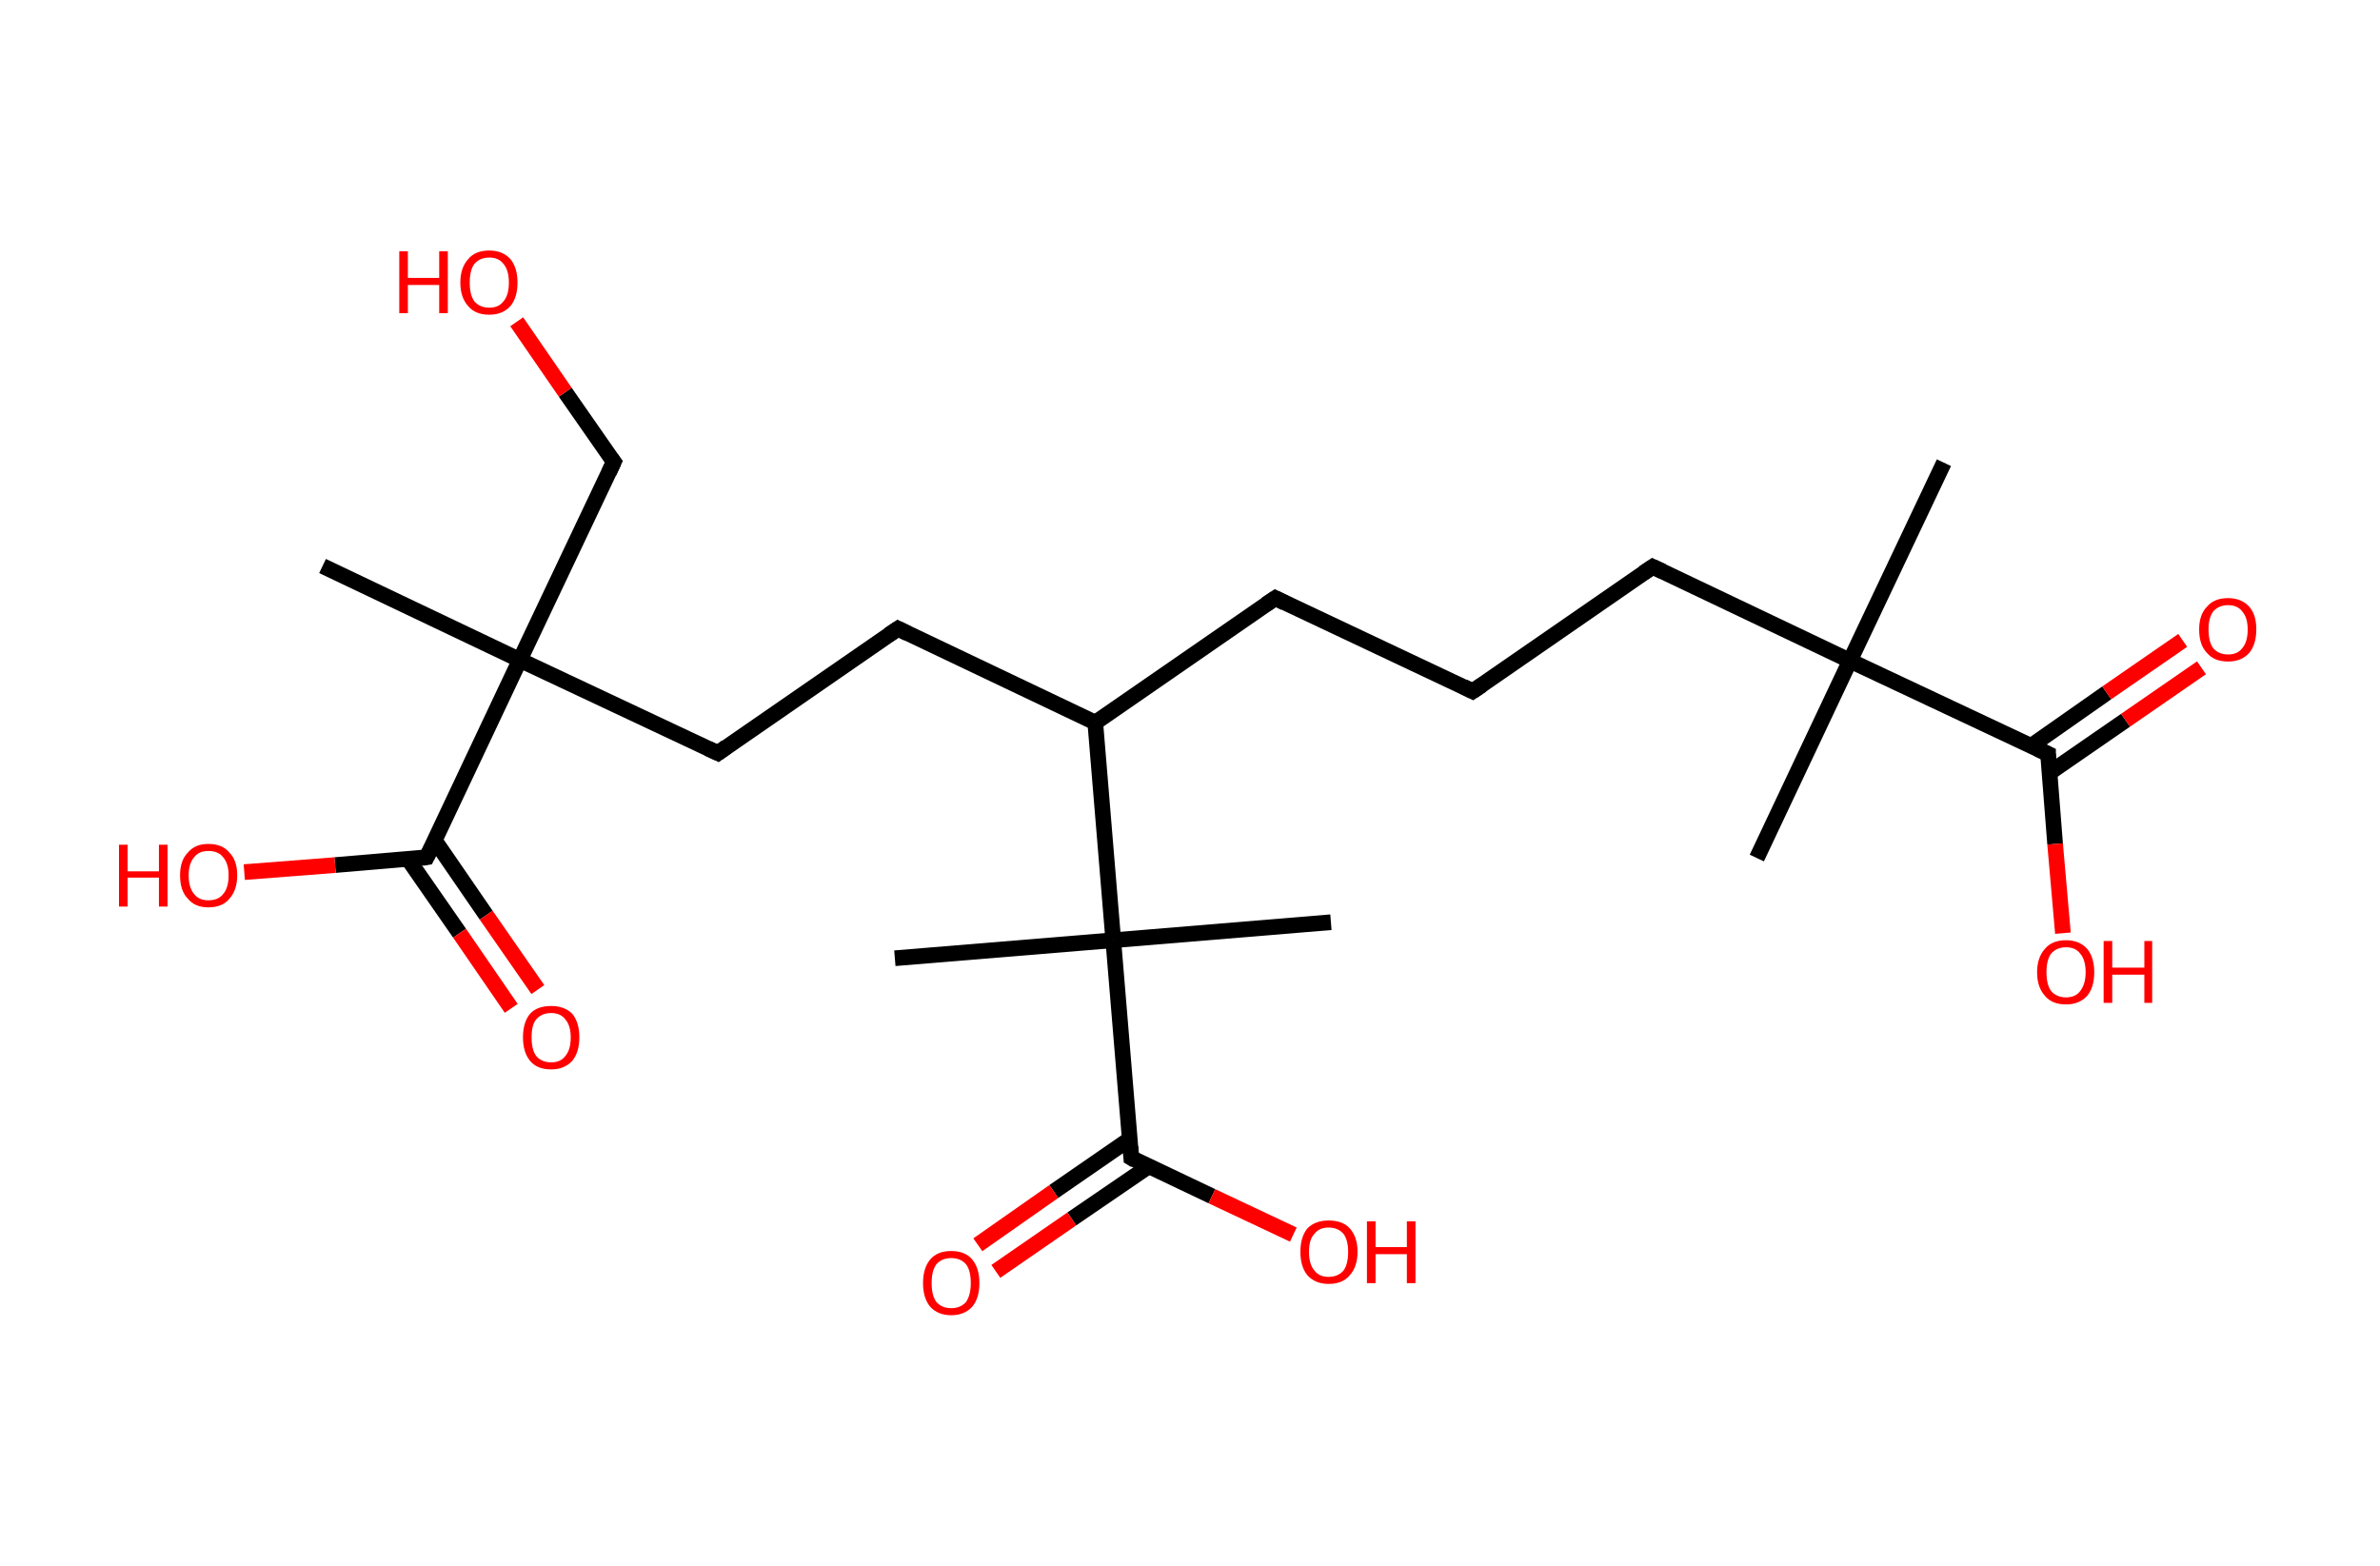 <?xml version='1.0' encoding='ASCII' standalone='yes'?>
<svg xmlns="http://www.w3.org/2000/svg" xmlns:rdkit="http://www.rdkit.org/xml" xmlns:xlink="http://www.w3.org/1999/xlink" version="1.1" baseProfile="full" xml:space="preserve" width="304px" height="200px" viewBox="0 0 304 200">
<!-- END OF HEADER -->
<rect style="opacity:1.0;fill:#FFFFFF;stroke:none" width="304.0" height="200.0" x="0.0" y="0.0"> </rect>
<path class="bond-0 atom-0 atom-1" d="M 248.3,59.1 L 236.3,84.4" style="fill:none;fill-rule:evenodd;stroke:#000000;stroke-width:2.0px;stroke-linecap:butt;stroke-linejoin:miter;stroke-opacity:1"/>
<path class="bond-1 atom-1 atom-2" d="M 236.3,84.4 L 224.4,109.6" style="fill:none;fill-rule:evenodd;stroke:#000000;stroke-width:2.0px;stroke-linecap:butt;stroke-linejoin:miter;stroke-opacity:1"/>
<path class="bond-2 atom-1 atom-3" d="M 236.3,84.4 L 211.1,72.4" style="fill:none;fill-rule:evenodd;stroke:#000000;stroke-width:2.0px;stroke-linecap:butt;stroke-linejoin:miter;stroke-opacity:1"/>
<path class="bond-3 atom-3 atom-4" d="M 211.1,72.4 L 188.1,88.3" style="fill:none;fill-rule:evenodd;stroke:#000000;stroke-width:2.0px;stroke-linecap:butt;stroke-linejoin:miter;stroke-opacity:1"/>
<path class="bond-4 atom-4 atom-5" d="M 188.1,88.3 L 162.9,76.4" style="fill:none;fill-rule:evenodd;stroke:#000000;stroke-width:2.0px;stroke-linecap:butt;stroke-linejoin:miter;stroke-opacity:1"/>
<path class="bond-5 atom-5 atom-6" d="M 162.9,76.4 L 139.9,92.3" style="fill:none;fill-rule:evenodd;stroke:#000000;stroke-width:2.0px;stroke-linecap:butt;stroke-linejoin:miter;stroke-opacity:1"/>
<path class="bond-6 atom-6 atom-7" d="M 139.9,92.3 L 114.7,80.3" style="fill:none;fill-rule:evenodd;stroke:#000000;stroke-width:2.0px;stroke-linecap:butt;stroke-linejoin:miter;stroke-opacity:1"/>
<path class="bond-7 atom-7 atom-8" d="M 114.7,80.3 L 91.7,96.2" style="fill:none;fill-rule:evenodd;stroke:#000000;stroke-width:2.0px;stroke-linecap:butt;stroke-linejoin:miter;stroke-opacity:1"/>
<path class="bond-8 atom-8 atom-9" d="M 91.7,96.2 L 66.4,84.3" style="fill:none;fill-rule:evenodd;stroke:#000000;stroke-width:2.0px;stroke-linecap:butt;stroke-linejoin:miter;stroke-opacity:1"/>
<path class="bond-9 atom-9 atom-10" d="M 66.4,84.3 L 41.2,72.3" style="fill:none;fill-rule:evenodd;stroke:#000000;stroke-width:2.0px;stroke-linecap:butt;stroke-linejoin:miter;stroke-opacity:1"/>
<path class="bond-10 atom-9 atom-11" d="M 66.4,84.3 L 78.4,59.0" style="fill:none;fill-rule:evenodd;stroke:#000000;stroke-width:2.0px;stroke-linecap:butt;stroke-linejoin:miter;stroke-opacity:1"/>
<path class="bond-11 atom-11 atom-12" d="M 78.4,59.0 L 72.2,50.1" style="fill:none;fill-rule:evenodd;stroke:#000000;stroke-width:2.0px;stroke-linecap:butt;stroke-linejoin:miter;stroke-opacity:1"/>
<path class="bond-11 atom-11 atom-12" d="M 72.2,50.1 L 66.0,41.1" style="fill:none;fill-rule:evenodd;stroke:#FF0000;stroke-width:2.0px;stroke-linecap:butt;stroke-linejoin:miter;stroke-opacity:1"/>
<path class="bond-12 atom-9 atom-13" d="M 66.4,84.3 L 54.5,109.5" style="fill:none;fill-rule:evenodd;stroke:#000000;stroke-width:2.0px;stroke-linecap:butt;stroke-linejoin:miter;stroke-opacity:1"/>
<path class="bond-13 atom-13 atom-14" d="M 52.1,109.7 L 58.7,119.2" style="fill:none;fill-rule:evenodd;stroke:#000000;stroke-width:2.0px;stroke-linecap:butt;stroke-linejoin:miter;stroke-opacity:1"/>
<path class="bond-13 atom-13 atom-14" d="M 58.7,119.2 L 65.3,128.8" style="fill:none;fill-rule:evenodd;stroke:#FF0000;stroke-width:2.0px;stroke-linecap:butt;stroke-linejoin:miter;stroke-opacity:1"/>
<path class="bond-13 atom-13 atom-14" d="M 55.5,107.3 L 62.1,116.9" style="fill:none;fill-rule:evenodd;stroke:#000000;stroke-width:2.0px;stroke-linecap:butt;stroke-linejoin:miter;stroke-opacity:1"/>
<path class="bond-13 atom-13 atom-14" d="M 62.1,116.9 L 68.7,126.4" style="fill:none;fill-rule:evenodd;stroke:#FF0000;stroke-width:2.0px;stroke-linecap:butt;stroke-linejoin:miter;stroke-opacity:1"/>
<path class="bond-14 atom-13 atom-15" d="M 54.5,109.5 L 42.8,110.5" style="fill:none;fill-rule:evenodd;stroke:#000000;stroke-width:2.0px;stroke-linecap:butt;stroke-linejoin:miter;stroke-opacity:1"/>
<path class="bond-14 atom-13 atom-15" d="M 42.8,110.5 L 31.2,111.4" style="fill:none;fill-rule:evenodd;stroke:#FF0000;stroke-width:2.0px;stroke-linecap:butt;stroke-linejoin:miter;stroke-opacity:1"/>
<path class="bond-15 atom-6 atom-16" d="M 139.9,92.3 L 142.2,120.1" style="fill:none;fill-rule:evenodd;stroke:#000000;stroke-width:2.0px;stroke-linecap:butt;stroke-linejoin:miter;stroke-opacity:1"/>
<path class="bond-16 atom-16 atom-17" d="M 142.2,120.1 L 170.0,117.8" style="fill:none;fill-rule:evenodd;stroke:#000000;stroke-width:2.0px;stroke-linecap:butt;stroke-linejoin:miter;stroke-opacity:1"/>
<path class="bond-17 atom-16 atom-18" d="M 142.2,120.1 L 114.3,122.4" style="fill:none;fill-rule:evenodd;stroke:#000000;stroke-width:2.0px;stroke-linecap:butt;stroke-linejoin:miter;stroke-opacity:1"/>
<path class="bond-18 atom-16 atom-19" d="M 142.2,120.1 L 144.5,147.9" style="fill:none;fill-rule:evenodd;stroke:#000000;stroke-width:2.0px;stroke-linecap:butt;stroke-linejoin:miter;stroke-opacity:1"/>
<path class="bond-19 atom-19 atom-20" d="M 144.3,145.5 L 134.6,152.2" style="fill:none;fill-rule:evenodd;stroke:#000000;stroke-width:2.0px;stroke-linecap:butt;stroke-linejoin:miter;stroke-opacity:1"/>
<path class="bond-19 atom-19 atom-20" d="M 134.6,152.2 L 124.9,159.0" style="fill:none;fill-rule:evenodd;stroke:#FF0000;stroke-width:2.0px;stroke-linecap:butt;stroke-linejoin:miter;stroke-opacity:1"/>
<path class="bond-19 atom-19 atom-20" d="M 146.7,149.0 L 136.9,155.7" style="fill:none;fill-rule:evenodd;stroke:#000000;stroke-width:2.0px;stroke-linecap:butt;stroke-linejoin:miter;stroke-opacity:1"/>
<path class="bond-19 atom-19 atom-20" d="M 136.9,155.7 L 127.2,162.4" style="fill:none;fill-rule:evenodd;stroke:#FF0000;stroke-width:2.0px;stroke-linecap:butt;stroke-linejoin:miter;stroke-opacity:1"/>
<path class="bond-20 atom-19 atom-21" d="M 144.5,147.9 L 154.8,152.8" style="fill:none;fill-rule:evenodd;stroke:#000000;stroke-width:2.0px;stroke-linecap:butt;stroke-linejoin:miter;stroke-opacity:1"/>
<path class="bond-20 atom-19 atom-21" d="M 154.8,152.8 L 165.2,157.7" style="fill:none;fill-rule:evenodd;stroke:#FF0000;stroke-width:2.0px;stroke-linecap:butt;stroke-linejoin:miter;stroke-opacity:1"/>
<path class="bond-21 atom-1 atom-22" d="M 236.3,84.4 L 261.6,96.3" style="fill:none;fill-rule:evenodd;stroke:#000000;stroke-width:2.0px;stroke-linecap:butt;stroke-linejoin:miter;stroke-opacity:1"/>
<path class="bond-22 atom-22 atom-23" d="M 261.8,98.7 L 271.5,92.0" style="fill:none;fill-rule:evenodd;stroke:#000000;stroke-width:2.0px;stroke-linecap:butt;stroke-linejoin:miter;stroke-opacity:1"/>
<path class="bond-22 atom-22 atom-23" d="M 271.5,92.0 L 281.2,85.3" style="fill:none;fill-rule:evenodd;stroke:#FF0000;stroke-width:2.0px;stroke-linecap:butt;stroke-linejoin:miter;stroke-opacity:1"/>
<path class="bond-22 atom-22 atom-23" d="M 259.4,95.3 L 269.1,88.5" style="fill:none;fill-rule:evenodd;stroke:#000000;stroke-width:2.0px;stroke-linecap:butt;stroke-linejoin:miter;stroke-opacity:1"/>
<path class="bond-22 atom-22 atom-23" d="M 269.1,88.5 L 278.8,81.8" style="fill:none;fill-rule:evenodd;stroke:#FF0000;stroke-width:2.0px;stroke-linecap:butt;stroke-linejoin:miter;stroke-opacity:1"/>
<path class="bond-23 atom-22 atom-24" d="M 261.6,96.3 L 262.5,107.8" style="fill:none;fill-rule:evenodd;stroke:#000000;stroke-width:2.0px;stroke-linecap:butt;stroke-linejoin:miter;stroke-opacity:1"/>
<path class="bond-23 atom-22 atom-24" d="M 262.5,107.8 L 263.5,119.2" style="fill:none;fill-rule:evenodd;stroke:#FF0000;stroke-width:2.0px;stroke-linecap:butt;stroke-linejoin:miter;stroke-opacity:1"/>
<path d="M 212.4,73.0 L 211.1,72.4 L 209.9,73.2" style="fill:none;stroke:#000000;stroke-width:2.0px;stroke-linecap:butt;stroke-linejoin:miter;stroke-opacity:1;"/>
<path d="M 189.3,87.5 L 188.1,88.3 L 186.9,87.7" style="fill:none;stroke:#000000;stroke-width:2.0px;stroke-linecap:butt;stroke-linejoin:miter;stroke-opacity:1;"/>
<path d="M 164.1,77.0 L 162.9,76.4 L 161.7,77.2" style="fill:none;stroke:#000000;stroke-width:2.0px;stroke-linecap:butt;stroke-linejoin:miter;stroke-opacity:1;"/>
<path d="M 115.9,80.9 L 114.7,80.3 L 113.5,81.1" style="fill:none;stroke:#000000;stroke-width:2.0px;stroke-linecap:butt;stroke-linejoin:miter;stroke-opacity:1;"/>
<path d="M 92.8,95.4 L 91.7,96.2 L 90.4,95.6" style="fill:none;stroke:#000000;stroke-width:2.0px;stroke-linecap:butt;stroke-linejoin:miter;stroke-opacity:1;"/>
<path d="M 77.8,60.3 L 78.4,59.0 L 78.1,58.6" style="fill:none;stroke:#000000;stroke-width:2.0px;stroke-linecap:butt;stroke-linejoin:miter;stroke-opacity:1;"/>
<path d="M 55.1,108.3 L 54.5,109.5 L 53.9,109.6" style="fill:none;stroke:#000000;stroke-width:2.0px;stroke-linecap:butt;stroke-linejoin:miter;stroke-opacity:1;"/>
<path d="M 144.4,146.5 L 144.5,147.9 L 145.0,148.2" style="fill:none;stroke:#000000;stroke-width:2.0px;stroke-linecap:butt;stroke-linejoin:miter;stroke-opacity:1;"/>
<path d="M 260.3,95.7 L 261.6,96.3 L 261.6,96.9" style="fill:none;stroke:#000000;stroke-width:2.0px;stroke-linecap:butt;stroke-linejoin:miter;stroke-opacity:1;"/>
<path class="atom-12" d="M 51.0 32.1 L 52.1 32.1 L 52.1 35.5 L 56.1 35.5 L 56.1 32.1 L 57.2 32.1 L 57.2 40.0 L 56.1 40.0 L 56.1 36.4 L 52.1 36.4 L 52.1 40.0 L 51.0 40.0 L 51.0 32.1 " fill="#FF0000"/>
<path class="atom-12" d="M 58.8 36.1 Q 58.8 34.2, 59.8 33.1 Q 60.7 32.0, 62.5 32.0 Q 64.2 32.0, 65.2 33.1 Q 66.1 34.2, 66.1 36.1 Q 66.1 38.0, 65.2 39.1 Q 64.2 40.2, 62.5 40.2 Q 60.7 40.2, 59.8 39.1 Q 58.8 38.0, 58.8 36.1 M 62.5 39.3 Q 63.7 39.3, 64.3 38.5 Q 65.0 37.7, 65.0 36.1 Q 65.0 34.5, 64.3 33.7 Q 63.7 32.9, 62.5 32.9 Q 61.3 32.9, 60.6 33.7 Q 60.0 34.5, 60.0 36.1 Q 60.0 37.7, 60.6 38.5 Q 61.3 39.3, 62.5 39.3 " fill="#FF0000"/>
<path class="atom-14" d="M 66.8 132.5 Q 66.8 130.6, 67.7 129.5 Q 68.6 128.5, 70.4 128.5 Q 72.1 128.5, 73.1 129.5 Q 74.0 130.6, 74.0 132.5 Q 74.0 134.4, 73.1 135.5 Q 72.1 136.6, 70.4 136.6 Q 68.6 136.6, 67.7 135.5 Q 66.8 134.4, 66.8 132.5 M 70.4 135.7 Q 71.6 135.7, 72.2 134.9 Q 72.9 134.1, 72.9 132.5 Q 72.9 131.0, 72.2 130.2 Q 71.6 129.4, 70.4 129.4 Q 69.2 129.4, 68.5 130.2 Q 67.9 130.9, 67.9 132.5 Q 67.9 134.1, 68.5 134.9 Q 69.2 135.7, 70.4 135.7 " fill="#FF0000"/>
<path class="atom-15" d="M 15.2 107.9 L 16.3 107.9 L 16.3 111.3 L 20.3 111.3 L 20.3 107.9 L 21.4 107.9 L 21.4 115.8 L 20.3 115.8 L 20.3 112.1 L 16.3 112.1 L 16.3 115.8 L 15.2 115.8 L 15.2 107.9 " fill="#FF0000"/>
<path class="atom-15" d="M 23.0 111.8 Q 23.0 109.9, 24.0 108.9 Q 24.9 107.8, 26.6 107.8 Q 28.4 107.8, 29.3 108.9 Q 30.3 109.9, 30.3 111.8 Q 30.3 113.7, 29.3 114.8 Q 28.4 115.9, 26.6 115.9 Q 24.9 115.9, 24.0 114.8 Q 23.0 113.8, 23.0 111.8 M 26.6 115.0 Q 27.9 115.0, 28.5 114.2 Q 29.2 113.4, 29.2 111.8 Q 29.2 110.3, 28.5 109.5 Q 27.9 108.7, 26.6 108.7 Q 25.4 108.7, 24.8 109.5 Q 24.1 110.3, 24.1 111.8 Q 24.1 113.4, 24.8 114.2 Q 25.4 115.0, 26.6 115.0 " fill="#FF0000"/>
<path class="atom-20" d="M 117.9 163.9 Q 117.9 162.0, 118.8 160.9 Q 119.7 159.8, 121.5 159.8 Q 123.3 159.8, 124.2 160.9 Q 125.1 162.0, 125.1 163.9 Q 125.1 165.8, 124.2 166.9 Q 123.2 168.0, 121.5 168.0 Q 119.8 168.0, 118.8 166.9 Q 117.9 165.8, 117.9 163.9 M 121.5 167.1 Q 122.7 167.1, 123.4 166.3 Q 124.0 165.4, 124.0 163.9 Q 124.0 162.3, 123.4 161.5 Q 122.7 160.7, 121.5 160.7 Q 120.3 160.7, 119.6 161.5 Q 119.0 162.3, 119.0 163.9 Q 119.0 165.5, 119.6 166.3 Q 120.3 167.1, 121.5 167.1 " fill="#FF0000"/>
<path class="atom-21" d="M 166.1 159.9 Q 166.1 158.0, 167.0 156.9 Q 168.0 155.9, 169.7 155.9 Q 171.5 155.9, 172.4 156.9 Q 173.4 158.0, 173.4 159.9 Q 173.4 161.8, 172.4 162.9 Q 171.5 164.0, 169.7 164.0 Q 168.0 164.0, 167.0 162.9 Q 166.1 161.8, 166.1 159.9 M 169.7 163.1 Q 170.9 163.1, 171.6 162.3 Q 172.2 161.5, 172.2 159.9 Q 172.2 158.4, 171.6 157.6 Q 170.9 156.8, 169.7 156.8 Q 168.5 156.8, 167.9 157.6 Q 167.2 158.3, 167.2 159.9 Q 167.2 161.5, 167.9 162.3 Q 168.5 163.1, 169.7 163.1 " fill="#FF0000"/>
<path class="atom-21" d="M 174.6 156.0 L 175.7 156.0 L 175.7 159.3 L 179.7 159.3 L 179.7 156.0 L 180.8 156.0 L 180.8 163.9 L 179.7 163.9 L 179.7 160.2 L 175.7 160.2 L 175.7 163.9 L 174.6 163.9 L 174.6 156.0 " fill="#FF0000"/>
<path class="atom-23" d="M 280.9 80.4 Q 280.9 78.5, 281.9 77.5 Q 282.8 76.4, 284.6 76.4 Q 286.3 76.4, 287.3 77.5 Q 288.2 78.5, 288.2 80.4 Q 288.2 82.3, 287.3 83.4 Q 286.3 84.5, 284.6 84.5 Q 282.8 84.5, 281.9 83.4 Q 280.9 82.4, 280.9 80.4 M 284.6 83.6 Q 285.8 83.6, 286.4 82.8 Q 287.1 82.0, 287.1 80.4 Q 287.1 78.9, 286.4 78.1 Q 285.8 77.3, 284.6 77.3 Q 283.4 77.3, 282.7 78.1 Q 282.1 78.9, 282.1 80.4 Q 282.1 82.0, 282.7 82.8 Q 283.4 83.6, 284.6 83.6 " fill="#FF0000"/>
<path class="atom-24" d="M 260.2 124.2 Q 260.2 122.3, 261.2 121.2 Q 262.1 120.1, 263.9 120.1 Q 265.6 120.1, 266.6 121.2 Q 267.5 122.3, 267.5 124.2 Q 267.5 126.1, 266.6 127.2 Q 265.6 128.3, 263.9 128.3 Q 262.1 128.3, 261.2 127.2 Q 260.2 126.1, 260.2 124.2 M 263.9 127.4 Q 265.1 127.4, 265.7 126.6 Q 266.4 125.7, 266.4 124.2 Q 266.4 122.6, 265.7 121.8 Q 265.1 121.0, 263.9 121.0 Q 262.7 121.0, 262.0 121.8 Q 261.4 122.6, 261.4 124.2 Q 261.4 125.8, 262.0 126.6 Q 262.7 127.4, 263.9 127.4 " fill="#FF0000"/>
<path class="atom-24" d="M 268.7 120.2 L 269.8 120.2 L 269.8 123.6 L 273.9 123.6 L 273.9 120.2 L 274.9 120.2 L 274.9 128.1 L 273.9 128.1 L 273.9 124.5 L 269.8 124.5 L 269.8 128.1 L 268.7 128.1 L 268.7 120.2 " fill="#FF0000"/>
</svg>
